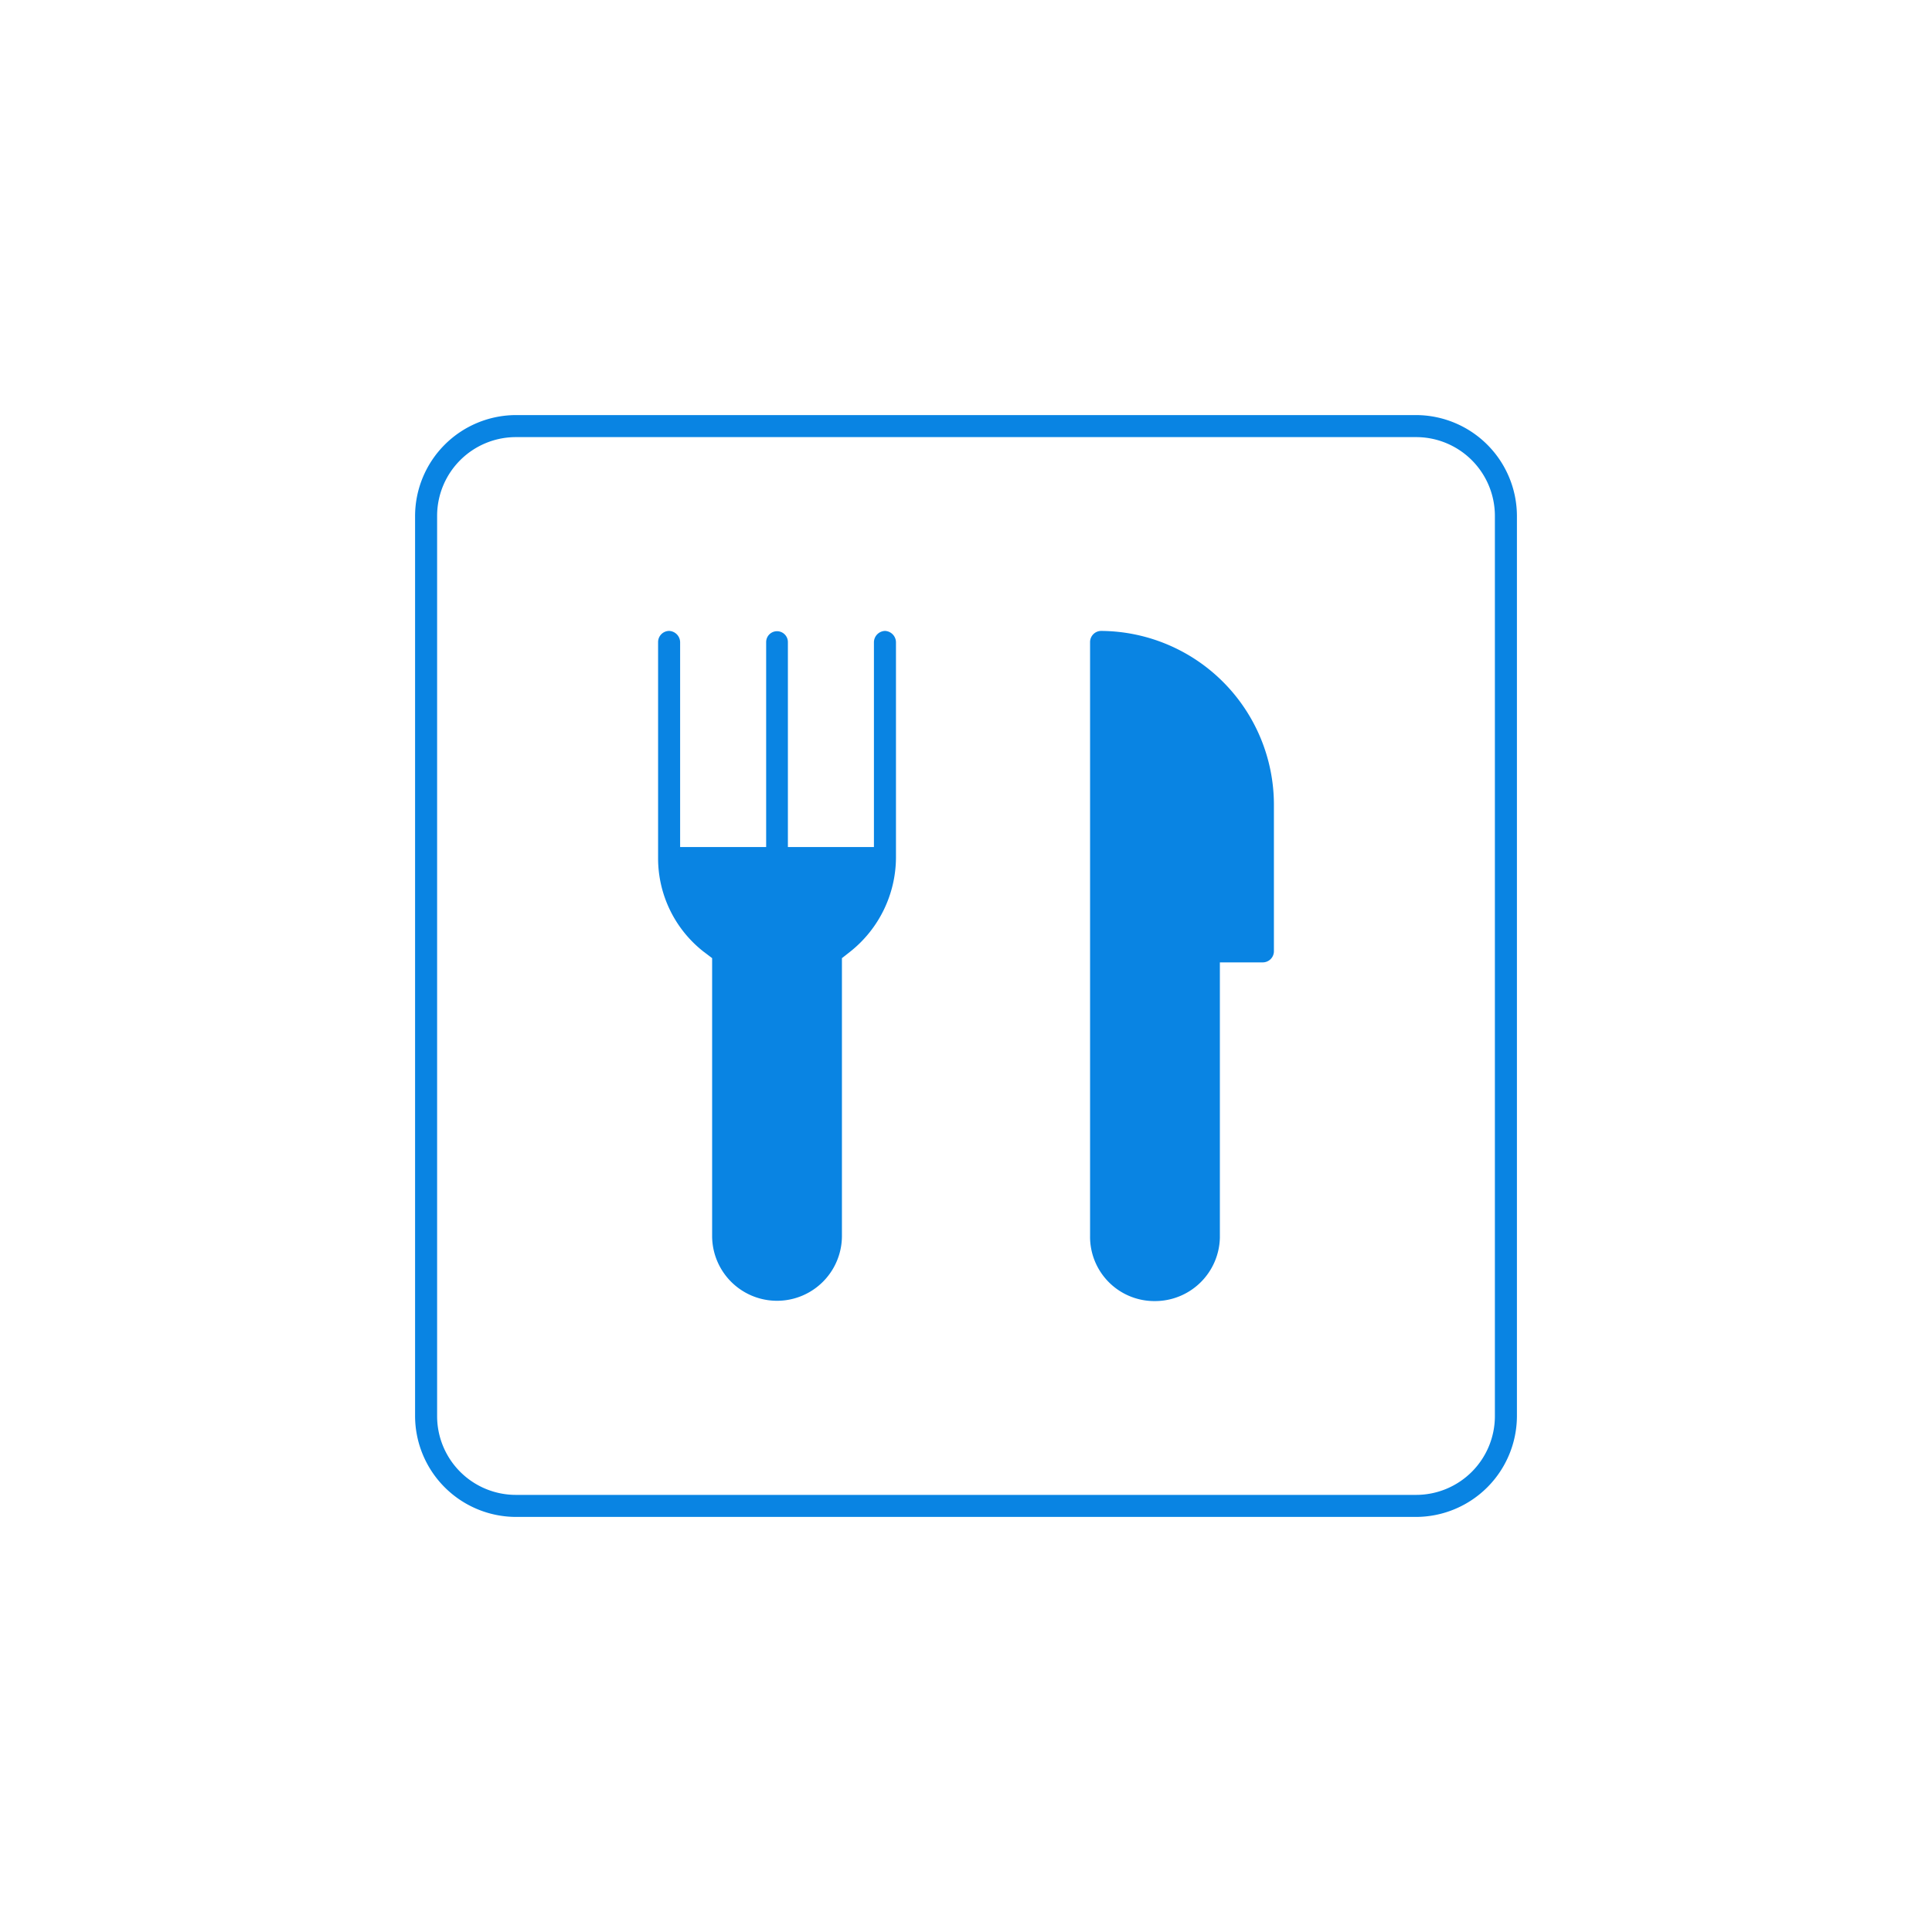 <svg xmlns="http://www.w3.org/2000/svg" viewBox="0 0 64 64"><path d="M46.91,13.75H17.09a3.35,3.35,0,0,0-3.34,3.35V46.91a3.35,3.35,0,0,0,3.34,3.34H46.91a3.35,3.35,0,0,0,3.34-3.34V17.09A3.35,3.35,0,0,0,46.91,13.75Zm2.61,33.16a2.61,2.61,0,0,1-2.61,2.61H17.09a2.61,2.61,0,0,1-2.61-2.61V17.09a2.61,2.61,0,0,1,2.61-2.61H46.91a2.61,2.61,0,0,1,2.61,2.61Z" style="fill:#0984E3"/><path d="M29.32,20.9a.38.38,0,0,0-.37.37v6.79H26.1V21.27a.36.36,0,1,0-.72,0v6.79H22.53V21.27a.38.38,0,0,0-.37-.37.37.37,0,0,0-.36.37v7.15a3.93,3.93,0,0,0,1.5,3.1l.29.22v9.2a2.15,2.15,0,0,0,4.3,0v-9.2l.28-.22a4,4,0,0,0,1.51-3.1V21.27A.38.38,0,0,0,29.32,20.9Z" style="fill:#0984E3"/><path d="M36.47,20.9a.37.37,0,0,0-.36.37V40.94a2.13,2.13,0,0,0,2.14,2.16h0A2.15,2.15,0,0,0,40.41,41V31.88h1.42a.37.37,0,0,0,.37-.36V26.63A5.76,5.76,0,0,0,36.47,20.9Z" style="fill:#0984E3"/></svg>